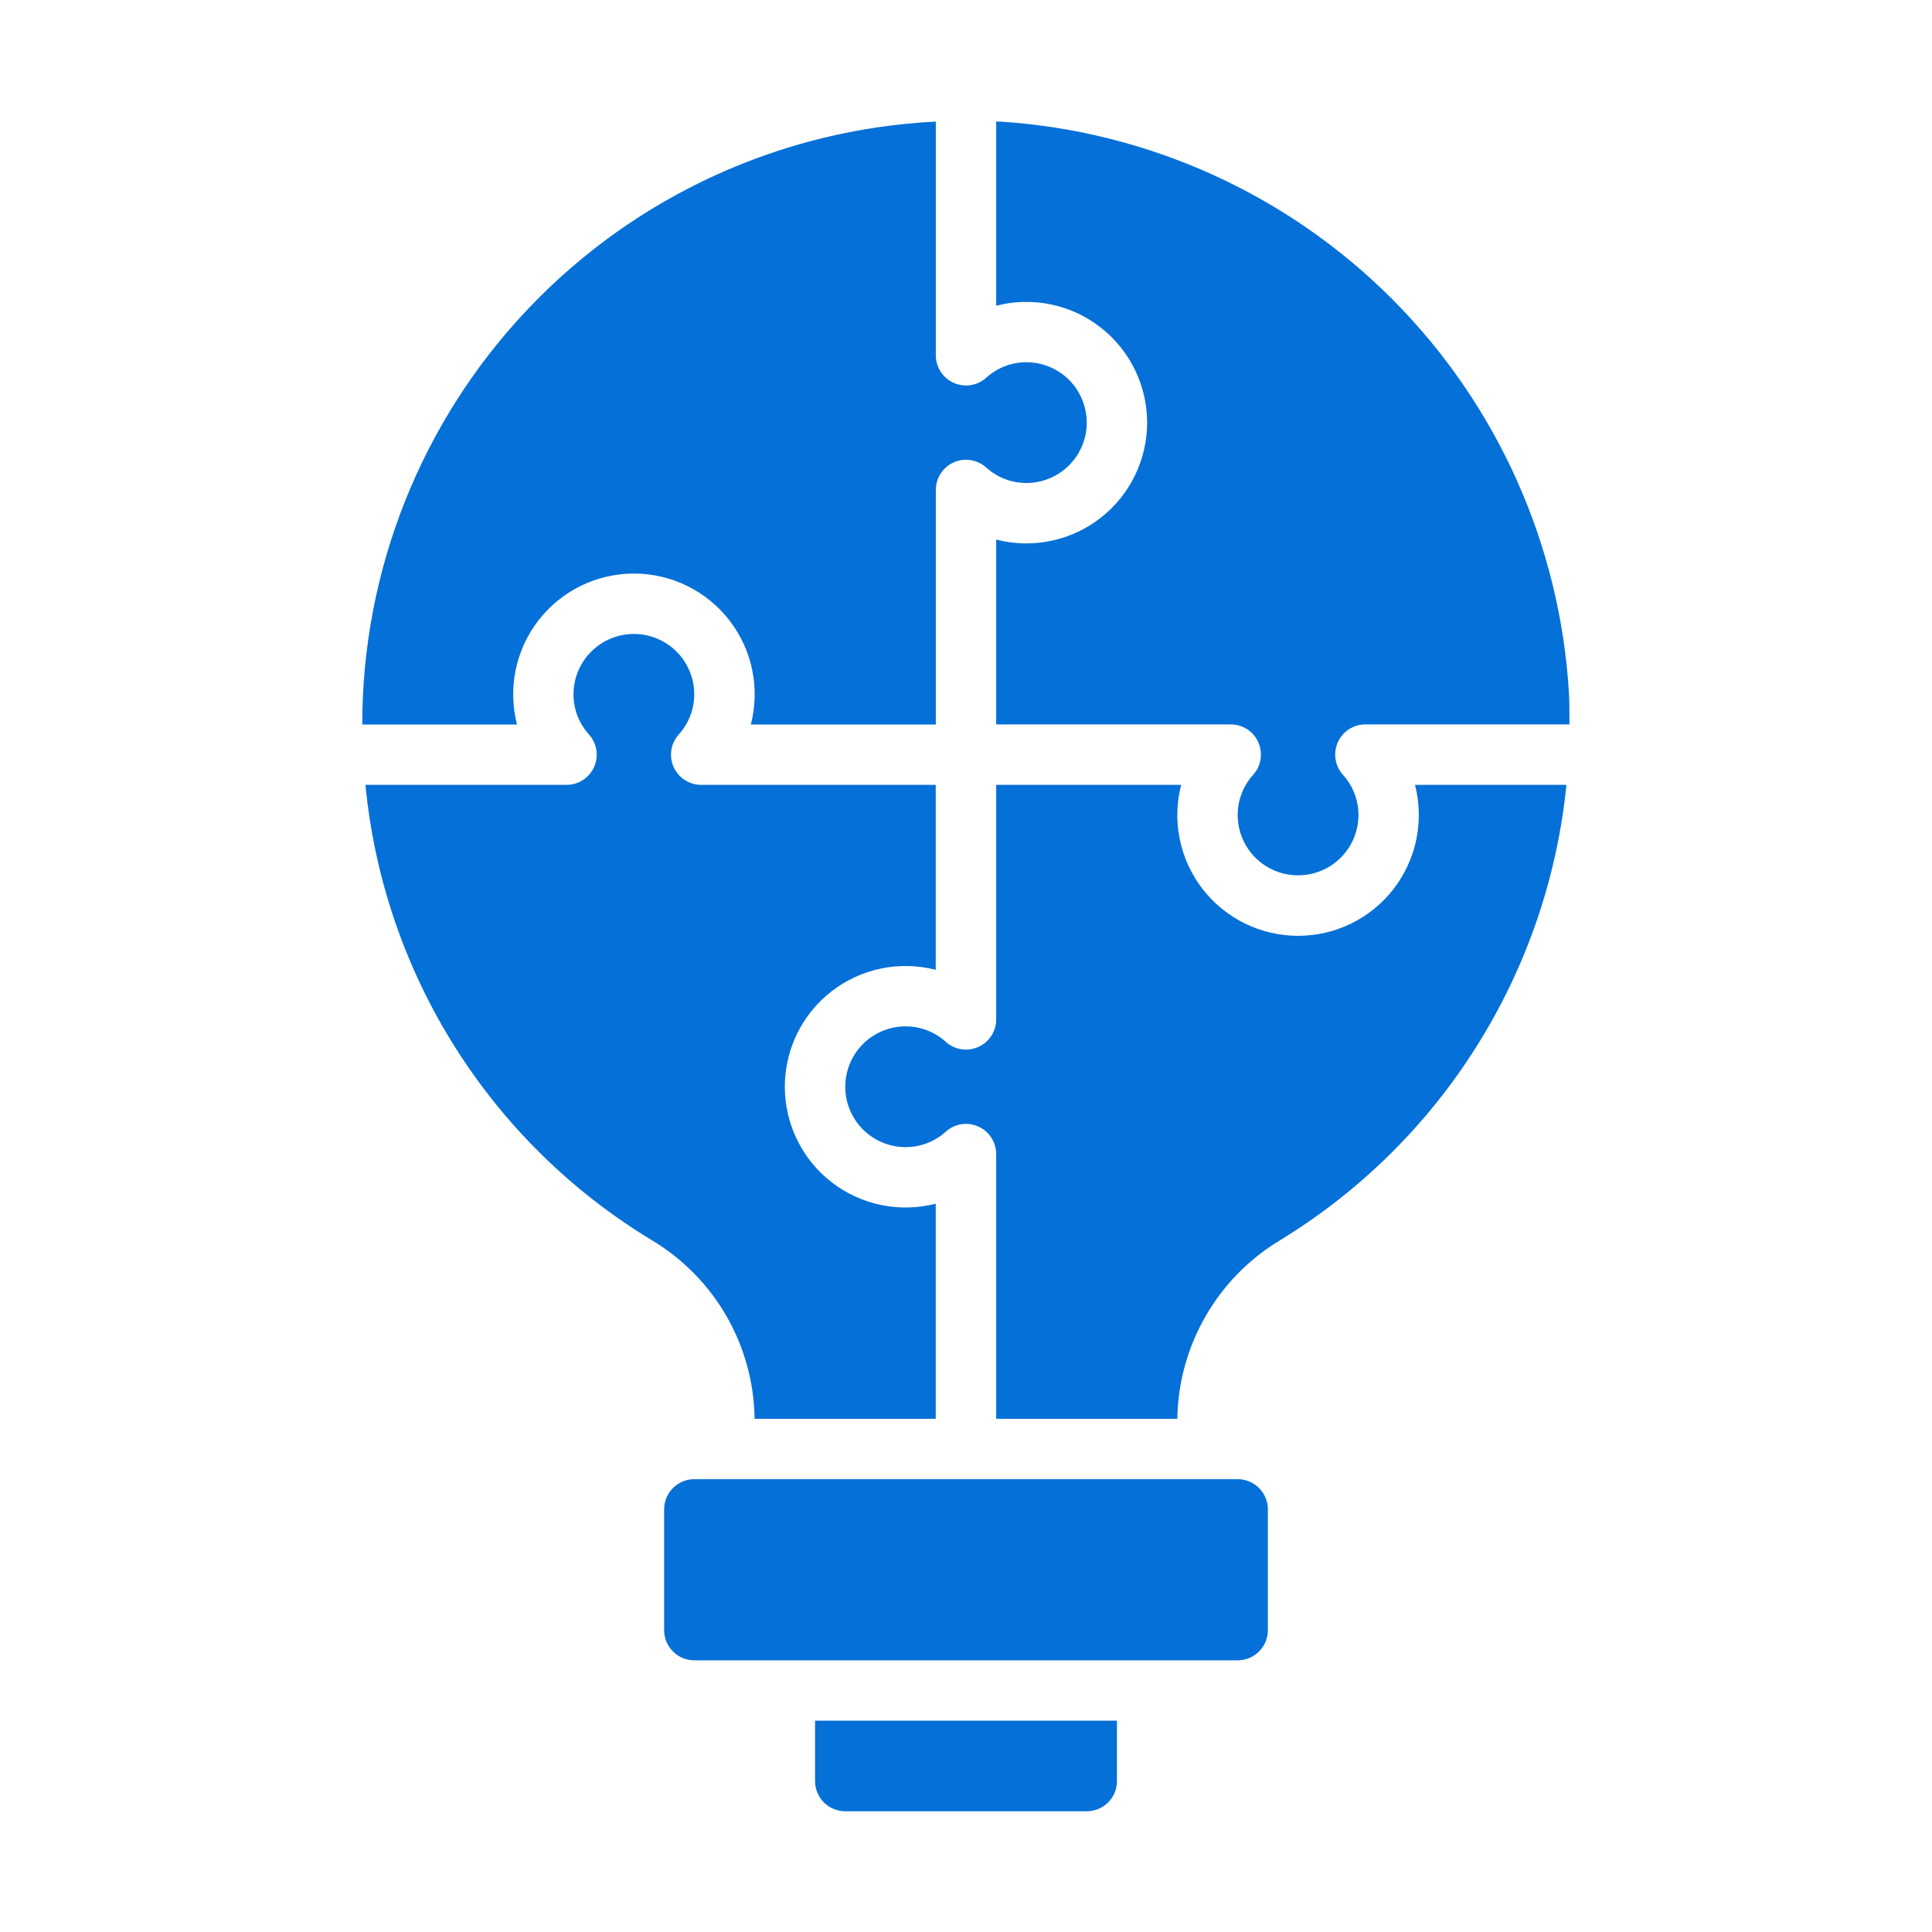 <svg width="45" height="45" viewBox="0 0 45 45" fill="none" xmlns="http://www.w3.org/2000/svg">
<path d="M12.042 16.875C11.935 16.459 11.924 16.025 12.011 15.604C12.098 15.184 12.279 14.789 12.542 14.449C12.805 14.11 13.142 13.835 13.527 13.646C13.913 13.457 14.336 13.359 14.766 13.359C15.195 13.359 15.618 13.457 16.004 13.646C16.389 13.835 16.726 14.11 16.989 14.449C17.252 14.789 17.434 15.184 17.52 15.604C17.607 16.025 17.596 16.459 17.489 16.875H21.797V11.412C21.797 11.275 21.837 11.142 21.911 11.028C21.985 10.914 22.091 10.824 22.215 10.769C22.339 10.714 22.477 10.696 22.611 10.718C22.746 10.739 22.871 10.799 22.972 10.89C23.228 11.122 23.561 11.25 23.906 11.25C24.279 11.25 24.637 11.102 24.901 10.838C25.164 10.574 25.312 10.217 25.312 9.844C25.312 9.471 25.164 9.113 24.901 8.849C24.637 8.585 24.279 8.437 23.906 8.437C23.561 8.437 23.228 8.565 22.972 8.797C22.871 8.888 22.746 8.948 22.611 8.97C22.477 8.991 22.339 8.973 22.215 8.918C22.091 8.863 21.985 8.773 21.911 8.659C21.837 8.545 21.797 8.412 21.797 8.276V2.832C18.193 3.011 14.797 4.569 12.31 7.183C9.823 9.797 8.436 13.267 8.438 16.875H12.042Z" fill="#0570D8"/>
<path d="M28.828 34.453H16.172C15.784 34.453 15.469 34.768 15.469 35.156V37.969C15.469 38.357 15.784 38.672 16.172 38.672H28.828C29.216 38.672 29.531 38.357 29.531 37.969V35.156C29.531 34.768 29.216 34.453 28.828 34.453Z" fill="#0570D8"/>
<path d="M26.016 40.078H18.984V41.484C18.984 41.671 19.058 41.85 19.19 41.982C19.322 42.113 19.501 42.188 19.688 42.188H25.312C25.499 42.188 25.678 42.113 25.81 41.982C25.942 41.85 26.016 41.671 26.016 41.484V40.078Z" fill="#0570D8"/>
<path d="M15.178 28.884C15.9 29.316 16.5 29.924 16.92 30.653C17.339 31.382 17.566 32.206 17.576 33.047H21.795V28.036C21.38 28.143 20.945 28.154 20.524 28.067C20.104 27.98 19.709 27.799 19.37 27.536C19.03 27.273 18.756 26.936 18.567 26.551C18.378 26.165 18.28 25.742 18.28 25.312C18.28 24.883 18.378 24.46 18.567 24.074C18.756 23.689 19.03 23.352 19.37 23.089C19.709 22.826 20.104 22.645 20.524 22.558C20.945 22.471 21.38 22.482 21.795 22.589V18.281H16.332C16.196 18.281 16.063 18.242 15.949 18.167C15.835 18.093 15.745 17.988 15.689 17.863C15.634 17.739 15.616 17.601 15.638 17.467C15.659 17.332 15.72 17.207 15.811 17.106C16.042 16.85 16.171 16.517 16.17 16.172C16.17 15.799 16.022 15.441 15.758 15.178C15.495 14.914 15.137 14.766 14.764 14.766C14.391 14.766 14.033 14.914 13.77 15.178C13.506 15.441 13.358 15.799 13.358 16.172C13.357 16.517 13.485 16.85 13.717 17.106C13.808 17.207 13.868 17.332 13.89 17.467C13.911 17.601 13.893 17.739 13.838 17.863C13.783 17.988 13.693 18.093 13.579 18.167C13.465 18.242 13.332 18.281 13.196 18.281H8.512C8.72 20.446 9.431 22.532 10.588 24.373C11.746 26.214 13.318 27.759 15.178 28.884Z" fill="#0570D8"/>
<path d="M36.545 16.161C36.344 12.705 34.886 9.442 32.446 6.986C30.005 4.531 26.75 3.053 23.295 2.832C23.264 2.832 23.234 2.832 23.203 2.832V7.121C23.619 7.014 24.053 7.003 24.474 7.09C24.894 7.176 25.289 7.358 25.628 7.621C25.968 7.884 26.242 8.221 26.431 8.606C26.62 8.992 26.719 9.415 26.719 9.844C26.719 10.274 26.62 10.697 26.431 11.082C26.242 11.468 25.968 11.805 25.628 12.068C25.289 12.331 24.894 12.512 24.474 12.599C24.053 12.686 23.619 12.675 23.203 12.568V16.873H28.666C28.802 16.873 28.936 16.912 29.05 16.986C29.164 17.061 29.254 17.166 29.309 17.291C29.364 17.415 29.382 17.553 29.36 17.687C29.339 17.822 29.279 17.947 29.187 18.048C28.956 18.304 28.828 18.637 28.828 18.982C28.828 19.355 28.976 19.713 29.24 19.977C29.504 20.24 29.861 20.388 30.234 20.388C30.607 20.388 30.965 20.24 31.229 19.977C31.492 19.713 31.641 19.355 31.641 18.982C31.641 18.637 31.513 18.304 31.281 18.048C31.19 17.947 31.13 17.822 31.108 17.687C31.087 17.553 31.105 17.415 31.16 17.291C31.215 17.166 31.305 17.061 31.419 16.986C31.533 16.912 31.666 16.873 31.802 16.873H36.556C36.556 16.636 36.556 16.399 36.545 16.161Z" fill="#0570D8"/>
<path d="M32.958 18.281C33.065 18.697 33.076 19.131 32.989 19.552C32.902 19.972 32.721 20.367 32.458 20.707C32.195 21.046 31.858 21.321 31.473 21.51C31.087 21.699 30.664 21.797 30.234 21.797C29.805 21.797 29.382 21.699 28.996 21.51C28.611 21.321 28.274 21.046 28.011 20.707C27.748 20.367 27.566 19.972 27.48 19.552C27.393 19.131 27.404 18.697 27.511 18.281H23.203V23.744C23.203 23.881 23.163 24.014 23.089 24.128C23.015 24.242 22.909 24.332 22.785 24.387C22.661 24.442 22.523 24.46 22.389 24.439C22.254 24.417 22.129 24.357 22.028 24.265C21.772 24.034 21.439 23.906 21.094 23.906C20.721 23.906 20.363 24.054 20.099 24.318C19.836 24.582 19.688 24.939 19.688 25.312C19.688 25.686 19.836 26.043 20.099 26.307C20.363 26.571 20.721 26.719 21.094 26.719C21.439 26.719 21.772 26.591 22.028 26.36C22.129 26.268 22.254 26.208 22.389 26.186C22.523 26.165 22.661 26.183 22.785 26.238C22.909 26.293 23.015 26.383 23.089 26.497C23.163 26.611 23.203 26.744 23.203 26.881V33.047H27.422C27.435 32.204 27.663 31.378 28.085 30.649C28.507 29.919 29.108 29.309 29.832 28.877C31.683 27.744 33.247 26.198 34.401 24.359C35.555 22.521 36.269 20.441 36.485 18.281H32.958Z" fill="#0570D8"/>
</svg>
